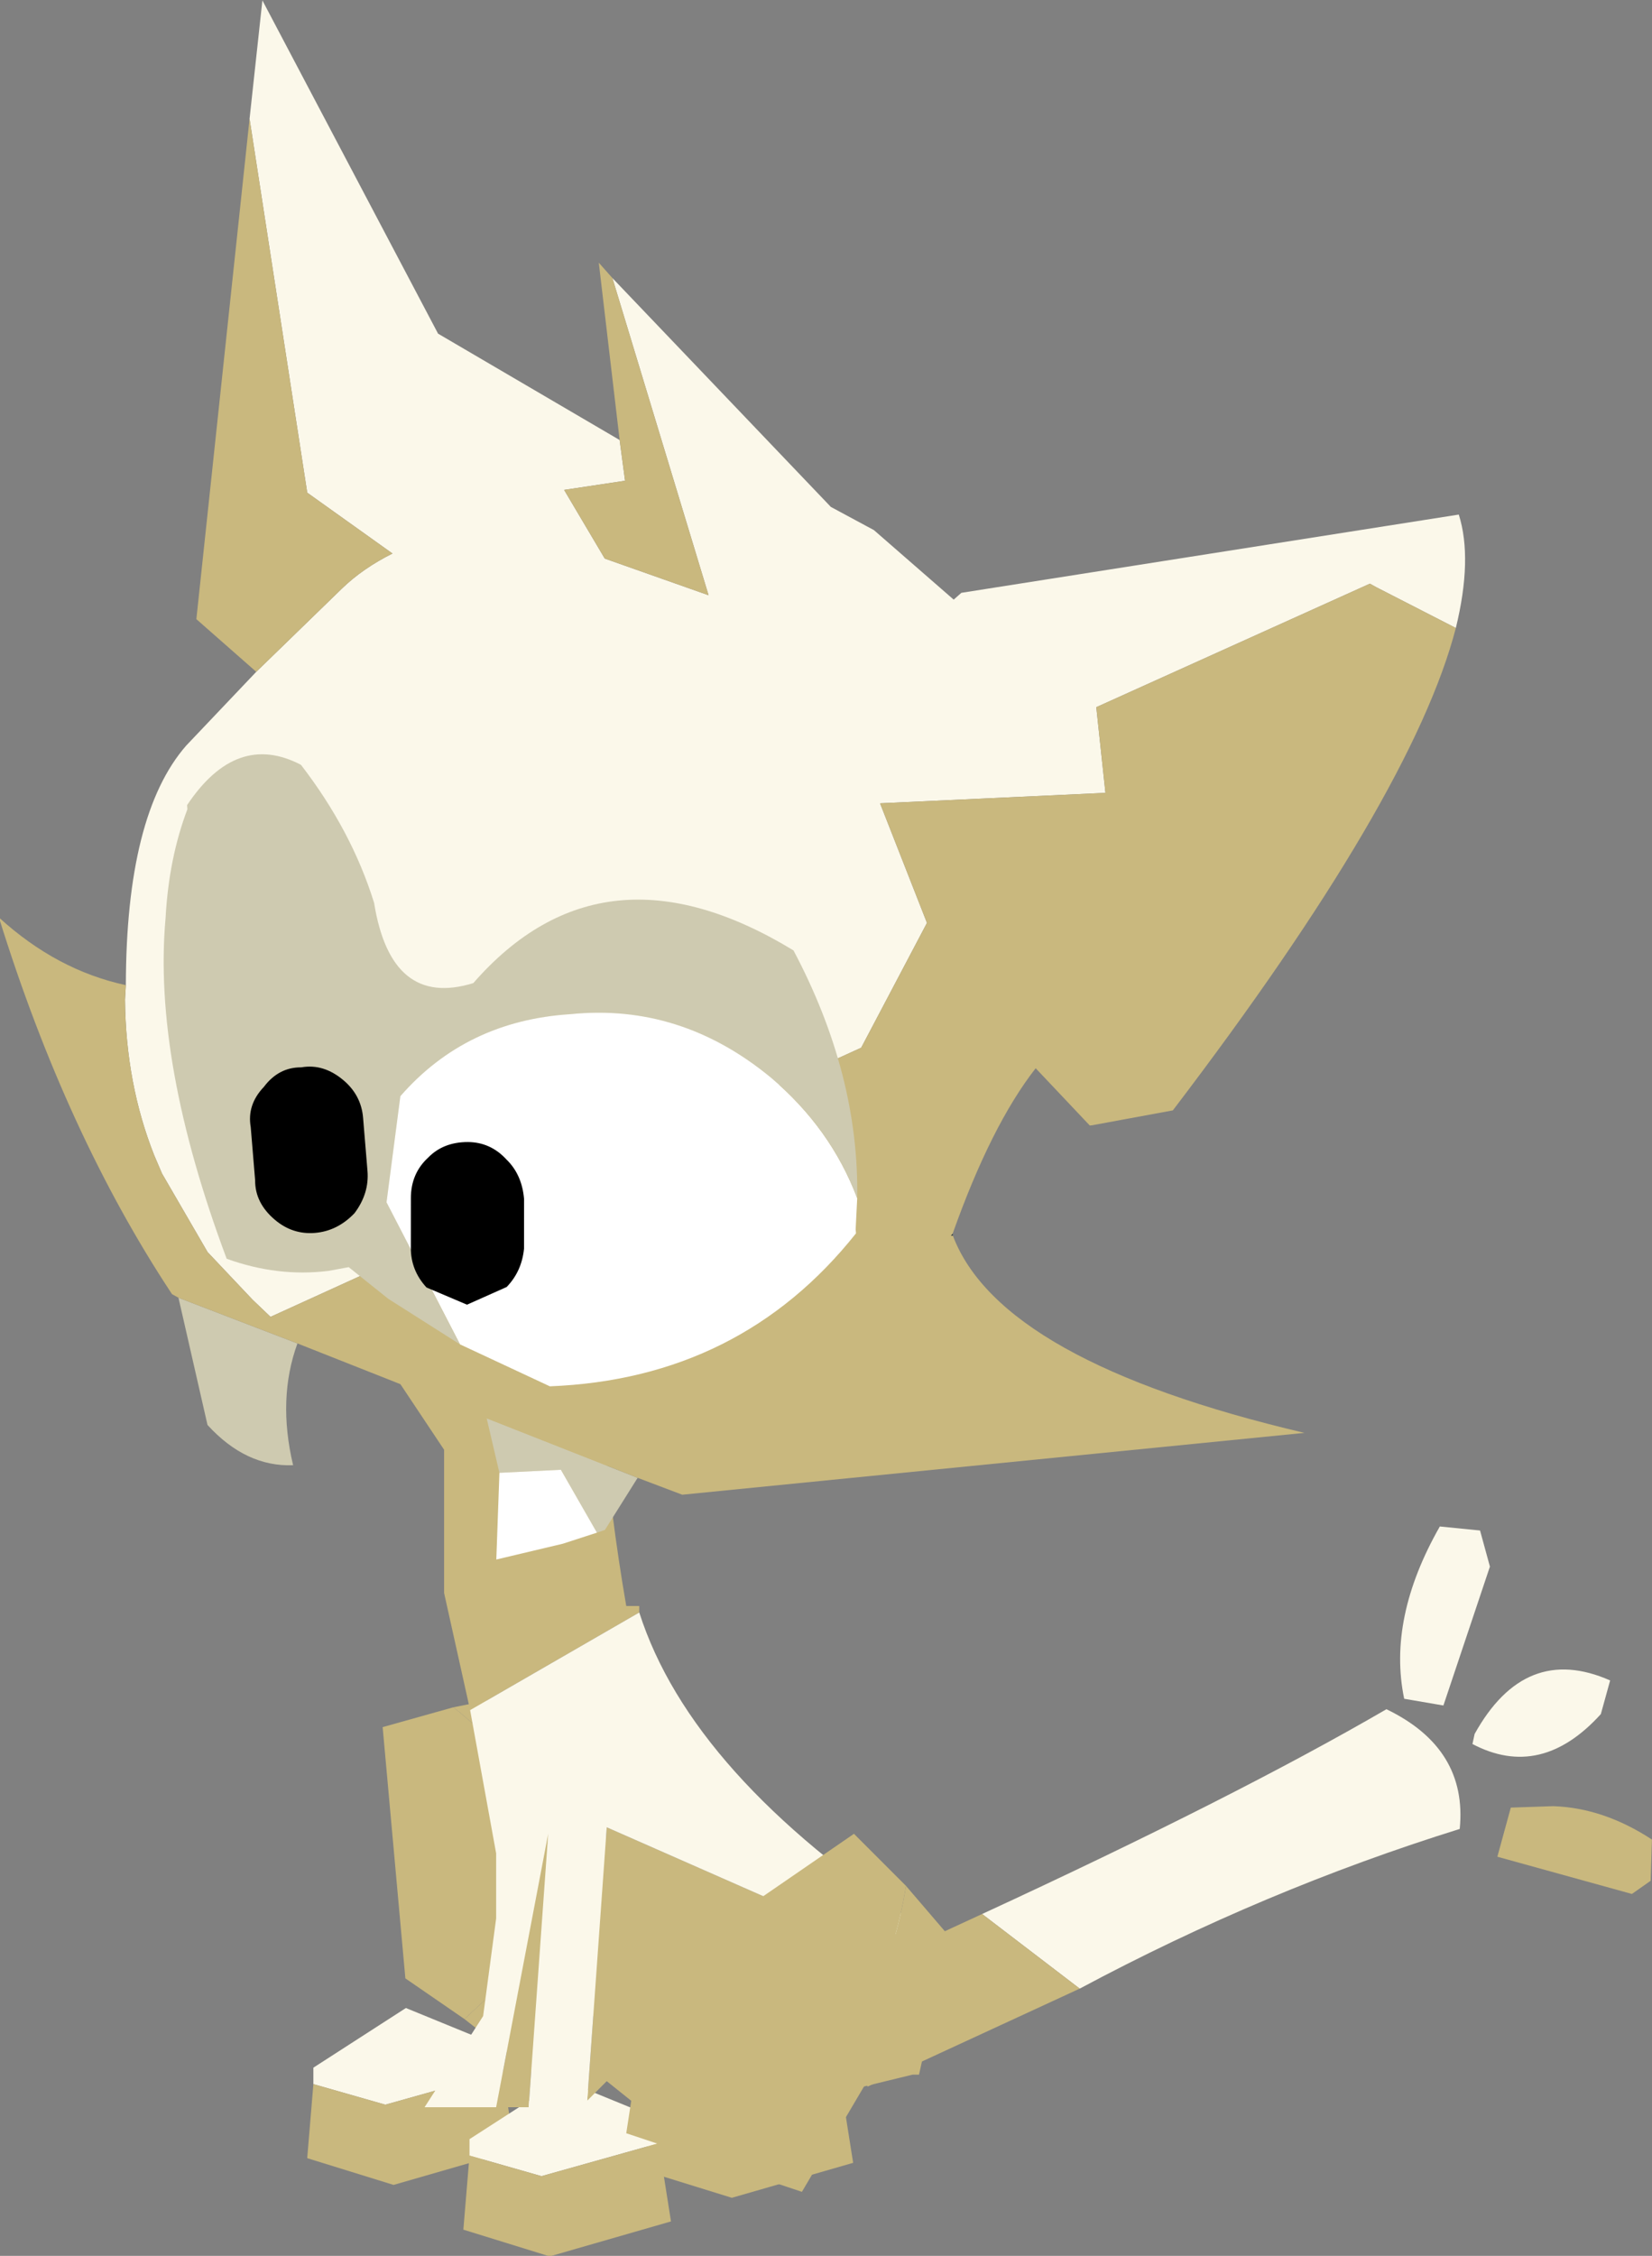 <?xml version="1.0" encoding="UTF-8"?>
<svg version="1.1" viewBox="0 0 37.671 51.41" xmlns="http://www.w3.org/2000/svg" xmlns:cc="http://creativecommons.org/ns#" xmlns:dc="http://purl.org/dc/elements/1.1/" xmlns:rdf="http://www.w3.org/1999/02/22-rdf-syntax-ns#" xmlns:xlink="http://www.w3.org/1999/xlink">
<rect x="0" y="0" width="37.671" height="51.41" fill="#808080" stroke="none"/>
<g transform="translate(-6.411 -2.477)">
<use transform="matrix(-2.967 0 0 2.967 45.021 .209)" width="13.6" height="18.1" xlink:href="#c"/>
</g>
<defs>
<g id="c" transform="translate(8.35,16.75)">
<use transform="matrix(-.489 -.87 -.87 .489 2.578 -1.197)" width="2.5" height="2.75" xlink:href="#b"/>
<use transform="matrix(-.132 .286 .286 .132 -7.032 -4.551)" width="10.1" height="20.6" xlink:href="#f"/>
<use transform="matrix(-.316 0 0 .316 -.298 -.463)" width="5.05" height="4.3" xlink:href="#a"/>
<use transform="matrix(-.316 0 0 .316 2.302 -.562)" width="5.05" height="4.3" xlink:href="#a"/>
<use transform="matrix(-.316 0 0 .316 1.102 -.013)" width="5.05" height="4.3" xlink:href="#a"/>
<use transform="matrix(-1,0,0,1,1.8,-8.05)" width="4.3" height="8.45" xlink:href="#e"/>
<use transform="matrix(-1 0 0 1 -.15 -1.9)" width="2.5" height="2.75" xlink:href="#b"/>
<use transform="matrix(-.314 -.026 -.026 .314 5.237 -15.768)" width="36.4" height="38.35" xlink:href="#d"/>
</g>
<g id="b" transform="translate(1.25,1.4)">
<path d="m-1.15 0.25 0.05-0.55 1.6-1.1 0.4 0.4q-0.15 0.95-0.8 1.65l-1.25-0.4" fill="#c9b87e" fill-rule="evenodd"/>
<path d="m0.9-1 0.3 0.35 0.05 0.05-1.15 1.95-1.35-0.45 0.1-0.65 1.25 0.4q0.65-0.7 0.8-1.65" fill="#c9b87e" fill-rule="evenodd"/>
</g>
<g id="f" transform="translate(5,20.6)">
<path d="m0.15-20.6 0.65 0.55q0.85 2-0.65 3.15l-0.2-0.15q-1.5-2.05 0.2-3.55m-1.25 16.3q0-6.8-0.4-11.05 1.7-1.4 3.4-0.4-0.65 4.95-0.35 10.05l-2.65 1.4m-3.4-14.95 0.9 0.15 2.6 2.45-0.55 0.8q-1.95-0.45-3.45-2.55l0.5-0.85" fill="#fbf8ea" fill-rule="evenodd"/>
<path d="m4.1-19.9 0.9 0.45 0.1 0.55-2.2 2.6-0.95-0.8 0.4-0.95q0.55-1.1 1.75-1.85m-5.2 15.6 2.65-1.4v5.7h-2.65v-4.3" fill="#c9b87e" fill-rule="evenodd"/>
</g>
<g id="a" transform="translate(2.7,2.1)">
<path d="m-2.55-0.25v-0.4l2.25-1.45 2.2 0.9 0.15 0.65-2.85 0.8-1.75-0.5" fill="#fbf8ea" fill-rule="evenodd"/>
<path d="m-2.55-0.25 1.75 0.5 2.85-0.8 0.3 1.9-2.95 0.85-2.1-0.65 0.15-1.8" fill="#c9b87e" fill-rule="evenodd"/>
</g>
<g id="e" transform="translate(2.35,4.25)">
<path d="m-1.6 0.95-0.2-0.9v-1.1l-0.5-0.75q-0.3-0.65 1-2.2l1.15-0.25q-0.75 1.5-0.25 4.4h0.1v0.05l-1.3 0.75m3.55 1.8v0.55l-0.1 0.45h-0.05l-1.85 0.45-0.5-0.4-0.15 0.15 0.15-2.1 1.25 0.55 1.25 0.35m-3.1 1.25h-0.25l0.4-2.1-0.15 2.1" fill="#c9b87e" fill-rule="evenodd"/>
<path d="m-0.3 0.2q0.4 1.25 2.15 2.4l0.1 0.05v0.1l-1.25-0.35-1.25-0.55-0.15 2.1-0.05 0.05h-0.4l0.15-2.1-0.4 2.1h-0.55l0.45-0.7 0.1-0.75v-0.5l-0.2-1.1 1.3-0.75" fill="#fbf8ea" fill-rule="evenodd"/>
</g>
<g id="d" transform="translate(19.5,19.35)">
<path d="m-5.1 17.3-0.9 1.2-0.2 0.05-0.75-1.6-1.5-0.05-0.2-1.35 3.55 1.75m-8-3.95q-0.6 1.3-0.35 2.95-1.15-0.05-2-1.15l-0.45-3.15 2.8 1.35" fill="#cecab0" fill-rule="evenodd"/>
<path d="m-6.2 18.55-0.85 0.2-1.65 0.25 0.25-2.1 1.5 0.05 0.75 1.6" fill="#fff" fill-rule="evenodd"/>
<path d="m3.05 12v0.05h-0.05l0.05-0.05" fill="#273538" fill-rule="evenodd"/>
<path d="m-11.8-16.5 0.55-2.85 3.6 8.45 4.2 2.95 0.05 1-1.5 0.1 0.85 1.75 2.45 1.1-1.7-7.9 4.85 6 1 0.65 1.8 1.85 0.2-0.15 12.25-0.9q0.25 1.1-0.3 2.75l-1.85-1.15-0.15-0.1-6.9 2.45 0.05 2.1-5.5-0.2 0.9 3-1.85 2.9-14.9 5.35-0.4-0.45-1-1.25-0.95-2-0.15-0.45q-0.55-1.8-0.4-3.85l0.05-0.35q0.35-4.15 1.95-5.7l1.85-1.65 2.25-1.85q0.55-0.45 1.3-0.75l-1.95-1.65-0.65-9.2" fill="#fbf8ea" fill-rule="evenodd"/>
<path d="m-11.8-16.5 0.65 9.2 1.95 1.65q-0.75 0.3-1.3 0.75l-2.25 1.85-1.35-1.4 2.3-12.05m-4.75 20.8-0.05 0.35q-0.15 2.05 0.4 3.85l0.15 0.45 0.95 2 1 1.25 0.4 0.45 14.9-5.35 1.85-2.9-0.9-3 5.5 0.2-0.05-2.1 6.9-2.45 0.15 0.1 1.85 1.15q-1.4 4-7.85 11.15l-2 0.2h-0.05l-1.2-1.5q-1.2 1.3-2.35 3.85l-0.05 0.05h0.05q0.9 3.15 8.15 5.5l-15.25 0.25-1.05-0.5-3.55-1.75-4.45-2.2-2.8-1.35-0.15-0.1q-2.25-4.1-3.45-9.5 1.3 1.4 2.95 1.9m13.25-16.2 1.7 7.9-2.45-1.1-0.85-1.75 1.5-0.1-0.05-1-0.15-4.35 0.3 0.4" fill="#c9b87e" fill-rule="evenodd"/>
<path d="m0.8 10.95-0.1 0.75v0.1q-3.1 3.3-7.75 3.1l-2.1-1.2-1.5-3.6 0.55-2.55q1.75-1.7 4.3-1.65 2.7-0.05 4.75 1.95 1.35 1.35 1.85 3.1" fill="#fff" fill-rule="evenodd"/>
<path d="m-9.15 13.7-1.65-1.25-0.9-0.85-0.5 0.05q-1.25 0.05-2.45-0.5-1.4-4.95-0.8-8.4 0.2-1.45 0.75-2.6v-0.1q1.35-1.7 2.85-0.75 1.1 1.7 1.5 3.5 0.2 2.6 2.25 2.15 3.45-3.35 7.85-0.15 1.35 3.15 1.05 6.15-0.5-1.75-1.85-3.1-2.05-2-4.75-1.95-2.55-0.05-4.3 1.65l-0.55 2.55 1.5 3.6" fill="#cecab0" fill-rule="evenodd"/>
<path d="m-12.45 6.65q0.55-0.05 1 0.4 0.4 0.4 0.4 0.95v1.3q0 0.55-0.4 1-0.45 0.4-1 0.4t-0.95-0.4q-0.45-0.45-0.4-1v-1.3q-0.05-0.55 0.4-0.95 0.4-0.45 0.95-0.4m2.4 3.4q0.05-0.6 0.5-0.95 0.4-0.35 1-0.3 0.55 0.05 0.9 0.5 0.35 0.4 0.35 1l-0.1 1.2q-0.1 0.55-0.5 0.9l-1 0.35-0.95-0.5q-0.35-0.45-0.3-1l0.1-1.2" fill-rule="evenodd"/>
</g>
</defs>
</svg>
